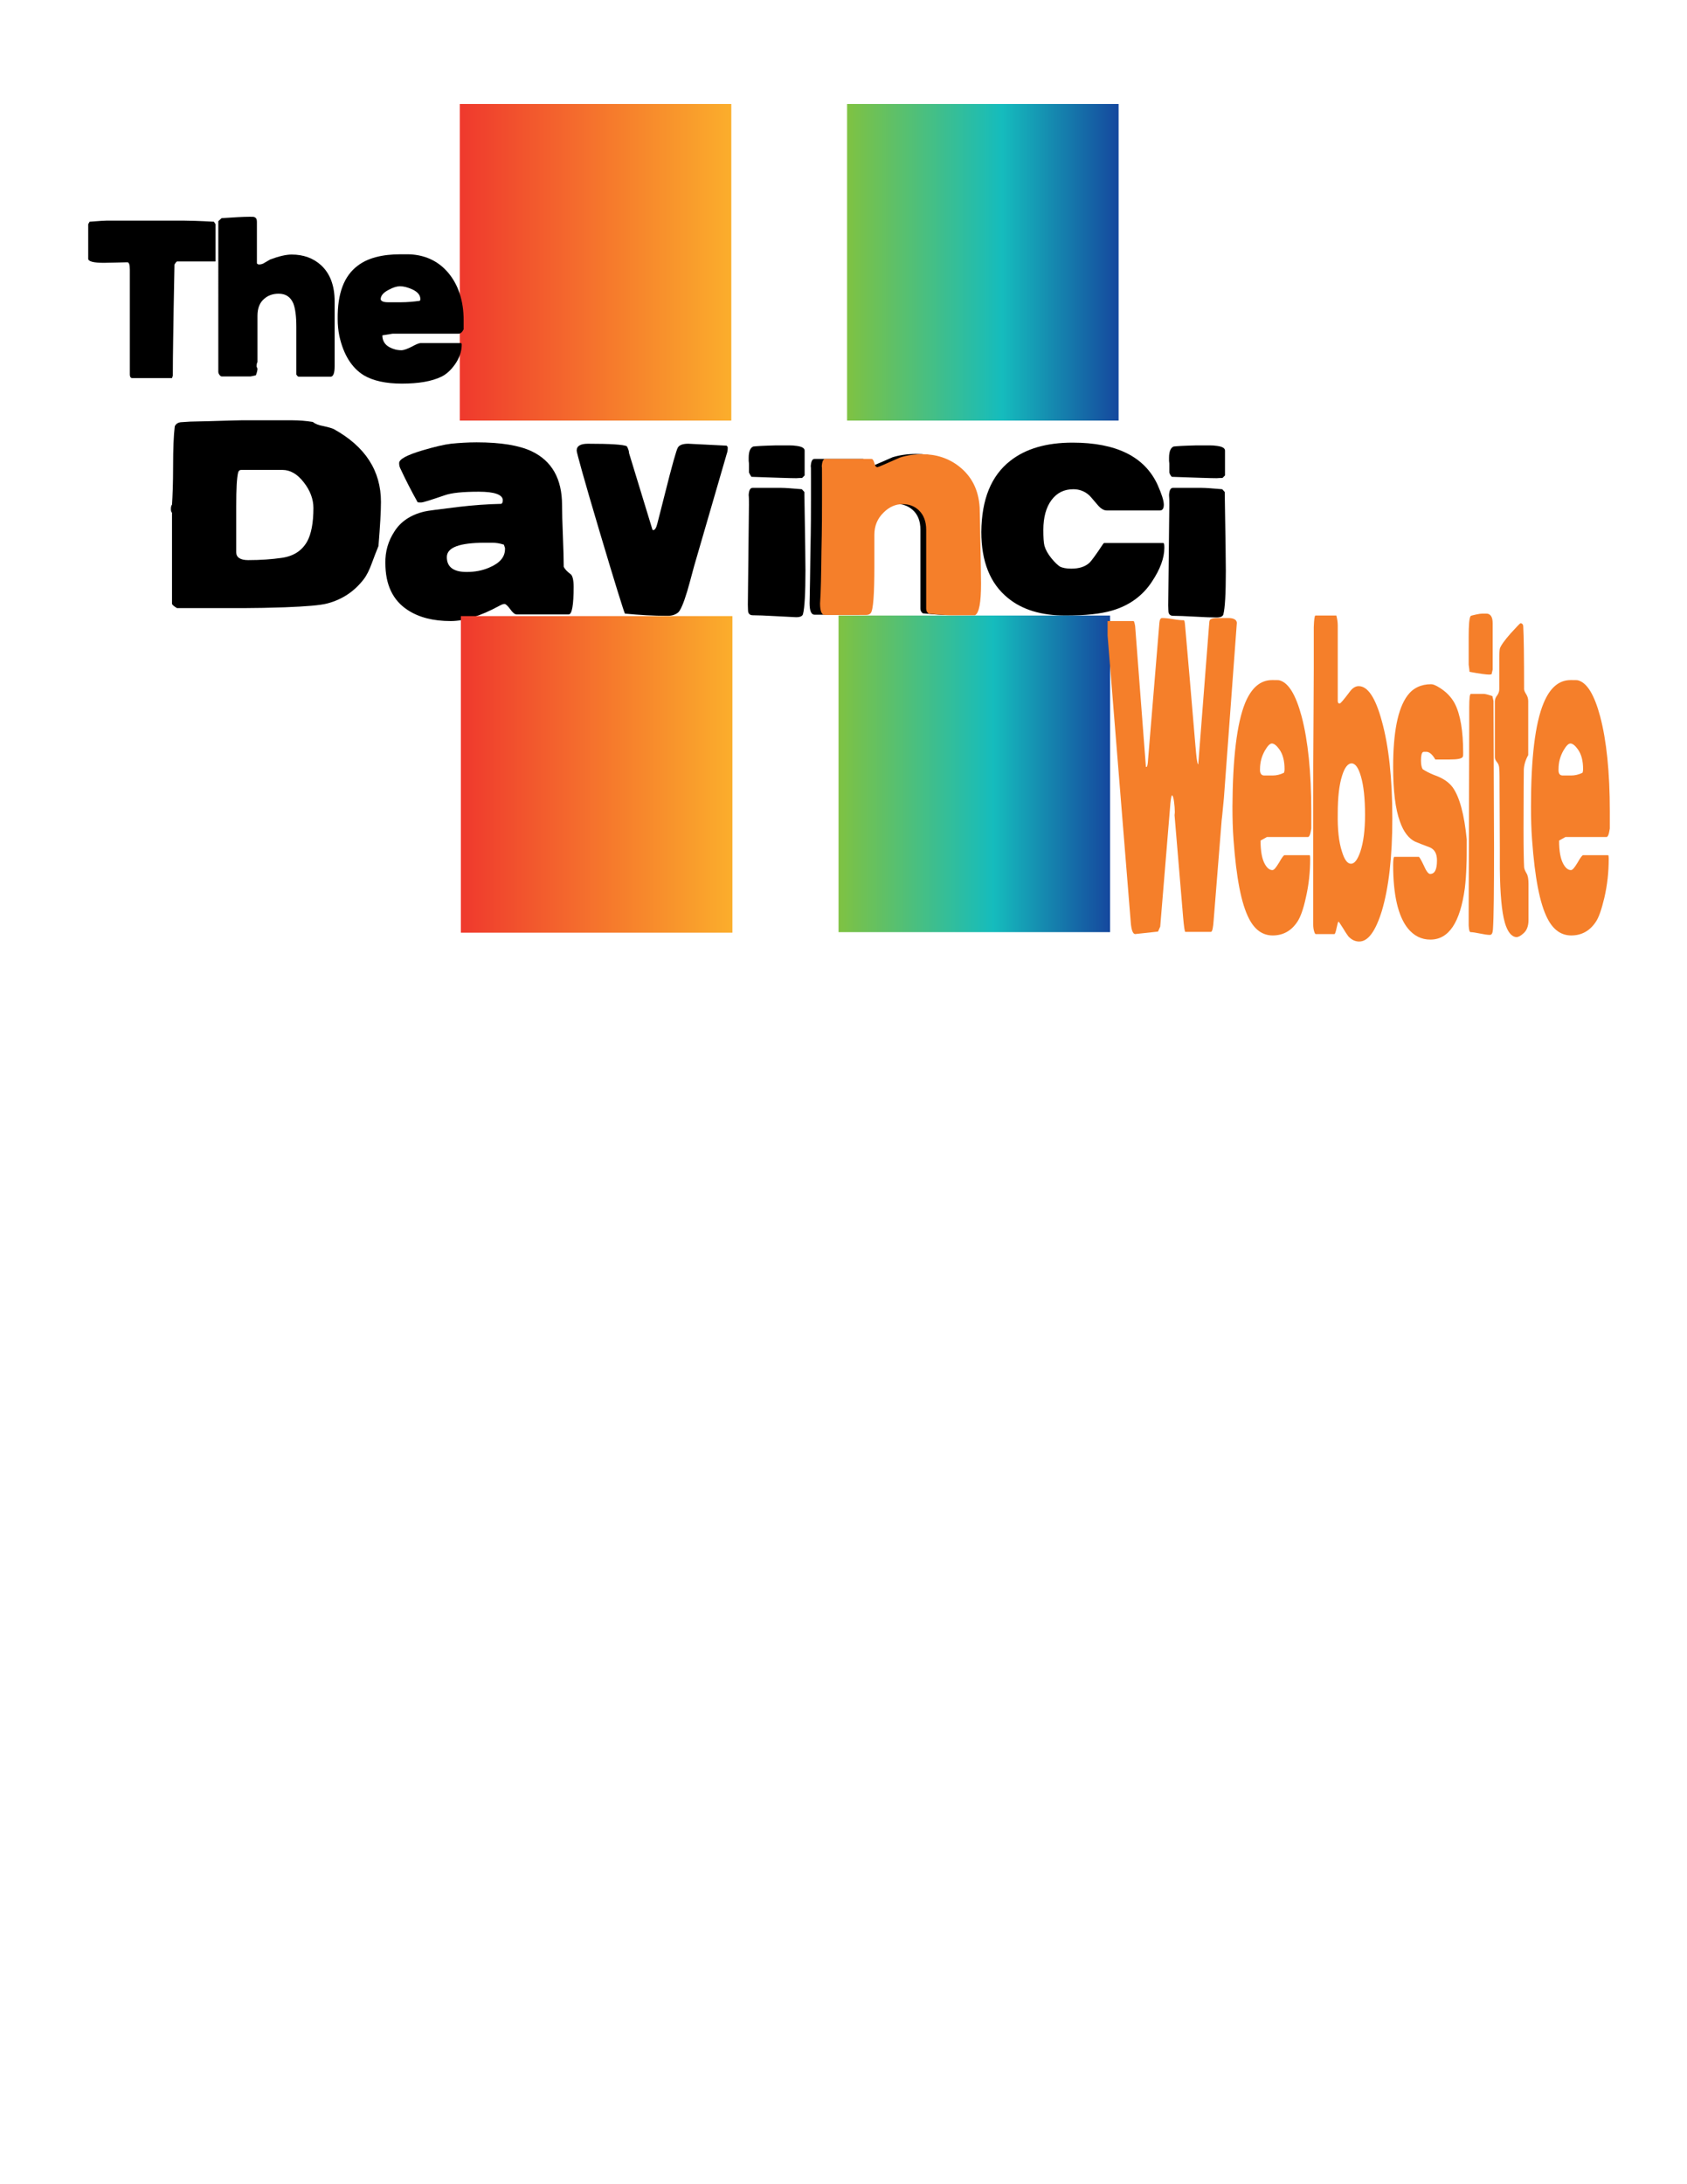 <?xml version="1.0" encoding="utf-8"?>
<!-- Generator: Adobe Illustrator 20.1.0, SVG Export Plug-In . SVG Version: 6.00 Build 0)  -->
<svg version="1.1" id="Layer_1" xmlns="http://www.w3.org/2000/svg" xmlns:xlink="http://www.w3.org/1999/xlink" x="0px" y="0px"
	 viewBox="0 0 612 792" style="enable-background:new 0 0 612 792;" xml:space="preserve">
<style type="text/css">
	.st0{fill:url(#SVGID_1_);}
	.st1{fill:url(#SVGID_2_);}
	.st2{fill:url(#SVGID_3_);}
	.st3{fill:url(#SVGID_4_);}
	.st4{fill:#F57F2A;}
</style>
<g>
	<path d="M62,184.6c0-0.7,0.1-1.3,0.4-1.6c0.2-2.9,0.4-7.6,0.4-14.2c0-6.1,0.2-10.9,0.6-14.2c0.4-0.9,1.2-1.4,2.2-1.5
		c2.4-0.2,4.6-0.3,6.6-0.3c1.4,0,4-0.1,7.7-0.2c3.8-0.1,6.4-0.2,7.7-0.2h18.4c2.4,0,5,0.2,7.5,0.6c0.8,0.7,2.1,1.2,3.8,1.5
		c1.9,0.4,3.2,0.8,3.8,1.1c11.4,6.3,17.1,15.1,17.1,26.4c0,3.4-0.3,8.7-0.9,16c-0.9,2.2-1.7,4.3-2.4,6.2c-0.9,2.5-1.9,4.5-3,5.9
		c-3.4,4.4-7.8,7.3-13.1,8.7c-2.6,0.7-7.7,1.1-15.3,1.4c-5.9,0.2-10.8,0.3-14.7,0.3H64.2c-1.2-0.7-1.8-1.3-1.8-1.6v-33
		C62.1,185.7,62,185.2,62,184.6z M90,203.1c4.6,0,8.6-0.3,12.1-0.8c4.4-0.6,7.4-2.6,9.3-5.9c1.5-2.7,2.3-6.8,2.3-12.2
		c0-3.2-1.2-6.4-3.5-9.3c-2.3-3-4.9-4.5-7.7-4.5H87.5c-0.6,0-0.9,0.3-1.1,0.9c-0.5,2-0.7,6-0.7,12.2v16.8
		C85.7,202.1,87.2,203.1,90,203.1z"/>
	<path d="M143.1,192.7c2.2-3.5,5.8-6,10.8-7.2c1.1-0.3,5.3-0.8,12.5-1.7c5.2-0.6,10.3-1,15.5-1.1l0.4-0.5c0-0.3,0.1-0.5,0.1-0.8
		c0-2-2.9-3.1-8.7-3.1c-5.8,0-9.9,0.4-12.4,1.3c-5,1.7-7.8,2.6-8.5,2.6c-0.7,0-1.1,0-1.3-0.1c-2.3-4.1-4.4-8.2-6.3-12.3
		c-0.3-0.6-0.4-1.2-0.4-1.9c0-1.4,2.8-2.9,8.5-4.6c4.4-1.3,7.8-2.1,10.3-2.4c3-0.3,6.1-0.5,9.3-0.5c8.8,0,15.4,1.1,19.9,3.2
		c7.4,3.5,11.1,10,11.1,19.6c0,2.5,0.1,6.2,0.3,11.1c0.2,4.9,0.3,8.7,0.3,11.2c0.4,0.9,1.3,1.8,2.5,2.7c0.7,0.5,1.1,2.1,1.1,4.6
		c0,6.6-0.6,10-1.8,10h-18.9c-0.6,0-1.4-0.6-2.3-1.9c-0.9-1.2-1.6-1.9-2.1-1.9c-0.4,0-1,0.2-1.9,0.7c-6.8,3.7-12.7,5.5-17.6,5.5
		c-6.3,0-11.5-1.3-15.6-4c-5.4-3.5-8.1-9.2-8.1-17C139.7,200.1,140.8,196.2,143.1,192.7z M169.3,207.4c2.9,0,5.7-0.5,8.2-1.6
		c3.8-1.6,5.7-3.8,5.7-6.7v-0.4l-0.4-1.2c-1.5-0.5-2.9-0.7-4.2-0.7h-2.7c-9.2,0-13.8,1.7-13.8,5.2
		C162.1,205.6,164.5,207.4,169.3,207.4z"/>
	<path d="M217.5,192.7c-5.6-18.8-8.3-28.6-8.3-29.3c0-1.7,1.4-2.5,4.1-2.5c8.1,0,12.8,0.3,14.1,0.9c0.5,0.9,0.8,1.8,0.8,2.5
		l8.5,27.8c0.1,0.1,0.2,0.1,0.3,0.1c0.6,0,1.1-0.8,1.5-2.5c0.4-1.7,0.8-3,1-3.9l1.7-6.7c2.6-10.4,4.2-16,4.7-16.8
		c0.6-1,1.9-1.4,3.8-1.4l13.9,0.7c0.1,0.1,0.3,0.3,0.4,0.6v0.3c0,0.6-0.1,1.4-0.4,2.2l-11.8,40.6c-1.1,4.1-1.9,7.1-2.5,9.1
		c-1.3,4.3-2.4,6.9-3.3,7.7c-1,0.8-2.2,1.2-3.8,1.2c-5.2,0-10.4-0.3-15.5-0.8C226.2,221.4,223.1,211.5,217.5,192.7z"/>
	<path d="M281,223.4c-3.5-0.2-6.2-0.3-7.9-0.3c-0.9,0-1.5-0.4-1.7-1.3c0-0.3-0.1-1.1-0.1-2.5l0.4-36.3c0-1.6,0-2.7-0.1-3.5
		c0.1-1.8,0.6-2.6,1.4-2.6h10.5c1.4,0,3.8,0.2,7.4,0.5l0.9,1c0.3,16.9,0.4,26.4,0.4,28.5c0,8.2-0.3,13.5-0.9,15.8
		c-0.2,0.7-1,1.1-2.5,1.1C287.1,223.7,284.5,223.6,281,223.4z M271.7,171.3v-2.7c0-0.4,0-0.9-0.1-1.5c0-0.6,0-0.9,0-1.1
		c0-2.3,0.6-3.7,1.7-4.1c0.1,0,1.7-0.2,4.9-0.3c2.1-0.1,3.8-0.1,5.2-0.1c2.9,0,4.5,0,4.8,0.1c2.5,0.2,3.7,0.8,3.7,1.8v9l-0.9,0.9
		c-1.1,0-1.8,0.1-2.1,0.1c-2.3,0-7.8-0.2-16.3-0.5C272.3,172.5,272,172,271.7,171.3z"/>
	<path d="M294,199.9c0.2-8.4,0.2-14.7,0.2-19v-7.3c0-3.6,0-5-0.1-4.2c0.1-2,0.5-3,1.4-3h17.5c0.5,0,0.8,0.5,1.1,1.5
		c0.3,1,0.6,1.5,1.1,1.5c0.3,0,3.2-1.2,8.6-3.6c2.6-0.8,5.5-1.2,8.5-1.2c5.4,0,10,1.5,14,4.4c4.8,3.6,7.5,8.5,7.9,14.9
		c0.1,4.5,0.2,7.6,0.2,9.3c0.2,10.4,0.3,16.5,0.3,18.3c0,6.9-0.8,10.7-2.3,11.5h-8.8c-1.9,0-4.8-0.2-8.8-0.6c-0.6-0.4-0.9-1-0.9-1.8
		v-28.6c0-3-0.9-5.4-2.8-7.1c-1.7-1.5-3.7-2.2-6.1-2.2c-2.6,0-5,1-7.1,3c-2.4,2.2-3.6,4.9-3.6,8.1v3.8c0,2.7,0,5.3,0,7.6
		c0,10.1-0.5,15.8-1.4,17c-0.4,0.5-1,0.7-1.8,0.7h-15.6c-1.2,0-1.8-1.4-1.8-4.2C293.8,214.6,293.9,208.3,294,199.9z"/>
	<path d="M366.5,167.1c5.6-4.4,13.1-6.6,22.6-6.6c15.9,0,26.1,5.1,30.8,15.2c1.5,3.4,2.3,5.8,2.3,7.3c0,1.4-0.5,2.1-1.4,2.1h-19.3
		c-1.1,0-2.2-0.7-3.3-2c-2-2.4-3.1-3.6-3.3-3.7c-1.5-1.3-3.4-2-5.5-2c-3.4,0-6,1.3-8,4c-1.9,2.6-2.9,6.2-2.9,10.7
		c0,2.7,0.1,4.6,0.4,5.8c0.4,1.4,1.2,2.9,2.5,4.5c1.3,1.6,2.4,2.6,3.2,3.1c0.9,0.4,2.2,0.7,4,0.7c2.9,0,5.1-0.7,6.7-2.2
		c0.6-0.6,2.2-2.7,4.7-6.5c0.1-0.2,0.3-0.4,0.5-0.6h21.5c0.3,0,0.4,0.6,0.4,1.7c0,3.7-1.5,7.8-4.5,12.3c-3.4,5.2-8.3,8.7-14.5,10.5
		c-4.1,1.2-9.7,1.8-16.9,1.8c-8.7,0-15.7-2.1-20.9-6.4c-6.4-5.2-9.6-13.2-9.6-23.9C356.1,181,359.6,172.5,366.5,167.1z"/>
	<path d="M433.5,223.6c-3.5-0.2-6.2-0.3-7.9-0.3c-0.9,0-1.5-0.4-1.7-1.3c0-0.3-0.1-1.1-0.1-2.5l0.4-36.4c0-1.6,0-2.7-0.1-3.6
		c0.1-1.8,0.6-2.6,1.4-2.6h10.5c1.4,0,3.9,0.2,7.4,0.5l0.9,1c0.3,17,0.4,26.5,0.4,28.6c0,8.3-0.3,13.5-0.9,15.8
		c-0.2,0.7-1,1.1-2.5,1.1C439.6,223.9,437,223.8,433.5,223.6z M424.2,171.3v-2.7c0-0.4,0-0.9-0.1-1.5c0-0.6,0-0.9,0-1.1
		c0-2.3,0.6-3.7,1.7-4.1c0.1,0,1.7-0.2,4.9-0.3c2.1-0.1,3.8-0.1,5.2-0.1c2.9,0,4.5,0,4.8,0.1c2.5,0.2,3.7,0.8,3.7,1.8v9l-0.9,0.9
		c-1.1,0-1.8,0.1-2.1,0.1c-2.3,0-7.8-0.2-16.3-0.5C424.8,172.6,424.4,172.1,424.2,171.3z"/>
	<g>
		<linearGradient id="SVGID_1_" gradientUnits="userSpaceOnUse" x1="166.836" y1="95.132" x2="265.342" y2="95.132">
			<stop  offset="0" style="stop-color:#EF392D"/>
			<stop  offset="1" style="stop-color:#FBAE2C"/>
		</linearGradient>
		<rect x="166.8" y="37.7" class="st0" width="98.5" height="114.8"/>
		<linearGradient id="SVGID_2_" gradientUnits="userSpaceOnUse" x1="307.282" y1="95.132" x2="405.789" y2="95.132">
			<stop  offset="0" style="stop-color:#7FC242"/>
			<stop  offset="0.57" style="stop-color:#15BCBD"/>
			<stop  offset="1" style="stop-color:#15489E"/>
		</linearGradient>
		<rect x="307.3" y="37.7" class="st1" width="98.5" height="114.8"/>
		<linearGradient id="SVGID_3_" gradientUnits="userSpaceOnUse" x1="304.16" y1="280.612" x2="402.666" y2="280.612">
			<stop  offset="0" style="stop-color:#7FC242"/>
			<stop  offset="0.57" style="stop-color:#15BCBD"/>
			<stop  offset="1" style="stop-color:#15489E"/>
		</linearGradient>
		<rect x="304.2" y="223.2" class="st2" width="98.5" height="114.8"/>
		<linearGradient id="SVGID_4_" gradientUnits="userSpaceOnUse" x1="167.233" y1="280.808" x2="265.741" y2="280.808">
			<stop  offset="0" style="stop-color:#EF392D"/>
			<stop  offset="1" style="stop-color:#FBAE2C"/>
		</linearGradient>
		<rect x="167.2" y="223.4" class="st3" width="98.5" height="114.8"/>
	</g>
	<g>
		<path class="st4" d="M298,199.9c0.2-8.4,0.2-14.7,0.2-19v-7.3c0-3.6,0-5-0.1-4.2c0.1-2,0.5-3,1.3-3h16.7c0.5,0,0.8,0.5,1.1,1.5
			c0.2,1,0.6,1.5,1.1,1.5c0.3,0,3-1.2,8.2-3.5c2.5-0.8,5.2-1.2,8.1-1.2c5.1,0,9.6,1.5,13.3,4.4c4.6,3.6,7.1,8.5,7.5,14.9
			c0.1,4.5,0.2,7.6,0.2,9.3c0.2,10.4,0.3,16.5,0.3,18.3c0,6.9-0.7,10.7-2.2,11.5h-8.4c-1.8,0-4.6-0.2-8.4-0.6
			c-0.6-0.4-0.9-1-0.9-1.8v-28.6c0-3-0.9-5.4-2.7-7.1c-1.6-1.5-3.5-2.2-5.9-2.2c-2.5,0-4.8,1-6.8,3c-2.3,2.2-3.4,4.9-3.4,8.1v3.8
			c0,2.7,0,5.3,0,7.6c0,10.1-0.4,15.8-1.3,17c-0.4,0.5-1,0.7-1.8,0.7h-14.9c-1.1,0-1.7-1.4-1.7-4.2
			C297.8,214.6,297.9,208.3,298,199.9z"/>
	</g>
	<g>
		<path class="st4" d="M401.9,225.2h9.3c0.2,0,0.4,0.6,0.6,1.8l3.9,51c0,0.1,0.1,0.1,0.2,0.1c0.3,0,0.5-0.9,0.6-2.8l4.1-49.5
			c0.1-1.1,0.4-1.7,1-1.7c0.9,0,2.2,0.1,3.9,0.4c1.7,0.3,3,0.4,3.9,0.4c0.3,0,0.4,0.6,0.5,1.7c1.4,16.1,2.4,27.3,2.9,33.6
			c0.7,8.2,1.1,13.1,1.3,14.6c0.2,1.5,0.4,2.3,0.5,2.3h0.1l3.9-50.2c0.1-0.9,0.1-1.6,0.2-1.8c0.1-0.7,1.2-1,3.2-1h3.6
			c1.9,0,3,0.6,3.1,1.7l-4.7,63.6c-0.4,3.9-0.6,6.5-0.8,7.9l-2.9,36.2c-0.2,2.9-0.5,4.4-1,4.4h-9.3c-0.2,0-0.5-1.8-0.8-5.4
			l-3.1-36.9c0-0.3,0.1-0.7,0.1-1.1c0-1.1-0.1-2.4-0.3-3.9c-0.2-1.5-0.5-2.2-0.7-2.2c-0.2,0-0.4,0.9-0.6,2.8l-3.7,44.8l-0.8,1.8
			c-4.7,0.5-7.4,0.8-8.3,0.9c-0.8,0-1.4-1.5-1.6-4.4l-8.4-103.9V225.2z"/>
		<path class="st4" d="M451.7,254.9c2.3-5.5,5.5-8.3,9.8-8.3c1.5,0,2.4,0,2.7,0.1c3.3,0.9,5.9,5.3,8,13.1c2.3,8.7,3.5,20.2,3.5,34.4
			v3.1c0,2.8,0,3.9,0,3.1c-0.3,2.1-0.7,3.1-1.2,3.1h-14.9l-2.3,1.3c0,3.8,0.5,6.7,1.6,8.6c0.8,1.4,1.7,2.1,2.7,2.1
			c0.6,0,1.3-0.9,2.4-2.7c1-1.8,1.7-2.7,2-2.7h9.1c0.1,0,0.2,0.4,0.2,1.3c0,4.8-0.5,9.5-1.6,14.2c-0.9,4.2-2,7.1-3.1,8.7
			c-2.2,3.3-5.2,4.9-8.9,4.9c-3.6,0-6.5-2-8.6-6.1c-2.8-5.4-4.6-14.8-5.6-28.5c-0.3-3.9-0.4-8-0.4-12.1
			C447.2,274.9,448.7,262.3,451.7,254.9z M458.6,281.2h3.1c1.3,0,2.7-0.3,4.1-1c0.1-0.3,0.2-0.7,0.2-1.3c0-3-0.6-5.4-1.9-7.2
			c-1-1.4-1.9-2.1-2.7-2.1c-0.7,0-1.5,0.8-2.5,2.5c-1.2,2.1-1.8,4.3-1.8,6.8C457,280.4,457.6,281.2,458.6,281.2z"/>
		<path class="st4" d="M489.2,339.6c-0.2-0.3-0.9-1.2-1.9-2.9c-1.1-1.7-1.6-2.5-1.7-2.5c-0.2,0-0.4,0.8-0.7,2.2
			c-0.3,1.5-0.6,2.3-0.8,2.3h-6.8c-0.2,0-0.4-0.4-0.6-1.1c-0.2-0.7-0.3-1.5-0.3-2.4v-45c0-7.7,0-17.2,0.1-28.3
			c0-6,0.1-12.5,0.1-19.5c0-5.3,0-8.2,0-8.9c0-0.7,0-1.6,0-3c0-1.4,0-2.4,0-3.1c0.1-2.8,0.3-4.2,0.6-4.2h7.6
			c0.3,1.2,0.5,2.4,0.5,3.5v27.4c0,0.7,0.2,1,0.7,1c0.3,0,1.5-1.4,3.6-4.2c1-1.4,2.1-2.1,3.3-2.1c3.3,0,6.1,4.2,8.4,12.7
			c2.5,9,3.8,20.8,3.8,35.2c0,14-1.3,25.2-3.8,33.6c-2.3,7.4-5,11.1-8.2,11.1C491.6,341.4,490.4,340.8,489.2,339.6z M486.8,308.7
			c0.9,3,2,4.5,3.3,4.5c1.3,0,2.4-1.5,3.4-4.4c1.1-3.3,1.7-7.7,1.7-13.3c0-5.9-0.5-10.6-1.5-14c-0.9-3.1-2-4.7-3.4-4.7
			c-1.3,0-2.5,1.5-3.4,4.4c-1.1,3.4-1.6,8-1.6,13.8C485.2,300.8,485.7,305.3,486.8,308.7z"/>
		<path class="st4" d="M505.8,310.7h8.9c0.2,0,0.8,1,1.8,3.1c0.9,2.1,1.7,3.1,2.3,3.1c1.7,0,2.5-1.6,2.5-4.9c0-2.4-0.8-3.9-2.5-4.7
			c-2.4-0.9-4.2-1.6-5.4-2.1c-2.3-1.1-4.2-3.5-5.5-7.2c-1.7-4.6-2.5-11.2-2.5-19.9c0-12.6,1.7-21.2,5.2-25.9c2-2.7,4.9-4.1,8.6-4.1
			c0.7,0,1.7,0.4,3.1,1.3c2.4,1.5,4.2,3.4,5.4,5.6c2.1,4,3.1,10.1,3.1,18c0,0.7,0,1.1-0.1,1.3c-0.2,0.8-1.9,1.1-5,1.1h-5
			c-1.1-1.9-2.2-2.8-3.3-2.8c-0.7,0-1.1,0-1.2,0.1c-0.5,0.4-0.7,1.4-0.7,3.1c0,1.4,0.2,2.4,0.6,3.1c1.2,0.8,2.6,1.5,4.1,2.1
			c3.2,1.1,5.4,2.6,6.8,4.5c2.5,3.5,4.2,9.8,5.1,18.9c0,4.3,0,7.4-0.1,9.2c-0.1,3.3-0.3,6.1-0.6,8.5c-1.7,12.4-5.8,18.6-12.5,18.6
			c-3.3,0-6-1.4-8.2-4.1c-3.5-4.4-5.3-12.1-5.3-23C505.4,311.7,505.6,310.7,505.8,310.7z"/>
		<path class="st4" d="M536.9,338.5c-1.5-0.3-2.7-0.5-3.4-0.5c-0.4,0-0.6-0.8-0.7-2.4c0-0.6,0-2.1,0-4.7l0.2-67.8c0-2.9,0-5.1,0-6.6
			c0-3.3,0.2-4.9,0.6-4.9h4.6c0.6,0,1.7,0.3,3.2,0.8l0.4,1.8c0.1,31.7,0.2,49.4,0.2,53.3c0,15.4-0.1,25.2-0.4,29.5
			c-0.1,1.3-0.4,2-1.1,2C539.5,339,538.4,338.8,536.9,338.5z M532.8,241v-5.1c0-0.7,0-1.6,0-2.8c0-1,0-1.7,0-2.1
			c0-4.3,0.2-6.9,0.7-7.6c0-0.1,0.7-0.3,2.1-0.6c0.9-0.2,1.7-0.3,2.2-0.3c1.2,0,1.9,0,2.1,0.1c1.1,0.4,1.6,1.5,1.6,3.4v16.8
			l-0.4,1.7c-0.5,0.1-0.8,0.1-0.9,0.1c-1,0-3.4-0.3-7.1-1C533.1,243.3,533,242.4,532.8,241z"/>
		<path class="st4" d="M545.9,334.5c-1.1-3.9-1.7-10.3-1.8-19.5c0-3.5,0-5.9,0-7.2L544,286c0-3.7,0-6-0.1-7.1c0-1.1-0.3-1.9-0.8-2.5
			c-0.5-0.6-0.8-1.2-0.8-1.8v-20.3c0-0.7,0.3-1.5,0.8-2.1c0.5-0.7,0.8-1.4,0.8-2.3l0-4.7c0-2.5,0-4.6,0-6.2c0-2.2,0.1-3.4,0.2-3.8
			c0.3-1,1.6-2.9,3.9-5.5c2.2-2.4,3.4-3.7,3.6-3.7c0.6,0,1,0.4,1,1.3c0.2,3.4,0.3,10.9,0.3,22.6c0,0.5,0.3,1.1,0.8,1.9
			c0.5,0.8,0.7,1.6,0.7,2.5v19.5c-1,1.8-1.5,3.5-1.6,5.2c0,0.8-0.1,8-0.1,21.6c0,7.2,0.1,11.8,0.2,13.7c0,0.6,0.3,1.4,0.9,2.4
			c0.5,0.8,0.7,2.1,0.7,3.8v13.1c0,2.2-0.6,3.8-1.9,4.9c-0.9,0.8-1.7,1.3-2.5,1.3C548.4,339.7,546.9,338,545.9,334.5z"/>
		<path class="st4" d="M560,254.9c2.3-5.5,5.5-8.3,9.8-8.3c1.5,0,2.4,0,2.7,0.1c3.3,0.9,5.9,5.3,8,13.1c2.3,8.7,3.5,20.2,3.5,34.4
			v3.1c0,2.8,0,3.9,0,3.1c-0.3,2.1-0.7,3.1-1.2,3.1h-14.9l-2.3,1.3c0,3.8,0.5,6.7,1.6,8.6c0.8,1.4,1.7,2.1,2.7,2.1
			c0.6,0,1.3-0.9,2.4-2.7c1-1.8,1.7-2.7,2-2.7h9.1c0.1,0,0.2,0.4,0.2,1.3c0,4.8-0.5,9.5-1.6,14.2c-1,4.2-2,7.1-3.1,8.7
			c-2.2,3.3-5.2,4.9-8.9,4.9c-3.6,0-6.5-2-8.6-6.1c-2.8-5.4-4.6-14.8-5.6-28.5c-0.3-3.9-0.4-8-0.4-12.1
			C555.4,274.9,556.9,262.3,560,254.9z M566.9,281.2h3.1c1.3,0,2.7-0.3,4.1-1c0.1-0.3,0.2-0.7,0.2-1.3c0-3-0.6-5.4-1.9-7.2
			c-1-1.4-1.9-2.1-2.7-2.1c-0.7,0-1.5,0.8-2.5,2.5c-1.2,2.1-1.8,4.3-1.8,6.8C565.3,280.4,565.8,281.2,566.9,281.2z"/>
	</g>
	<g>
		<path d="M32.5,80.4c3.6-0.3,5.6-0.4,6.2-0.4h27.9c1.9,0,5.6,0.1,11,0.4l0.6,0.9v13.5h-14c-0.3,0.2-0.6,0.6-0.9,1.1l-0.3,15.9
			c-0.1,8-0.3,16.1-0.3,24.4l-0.3,0.9H48c-0.6,0-0.9-0.5-0.9-1.3V97.7c0-1.7-0.3-2.6-0.9-2.6l-4,0.1c-2,0-3.4,0.1-4.4,0.1
			c-3.9,0-5.8-0.5-5.8-1.5V81.3L32.5,80.4z"/>
		<path d="M80.4,79.1c4.5-0.3,7.9-0.5,10.1-0.5c1,0,1.6,0,1.7,0.1c0.7,0.2,1,0.8,1,1.7v15.1c0.2,0.3,0.5,0.4,0.8,0.4
			c0.7,0,1.4-0.2,2.1-0.7c1-0.6,1.7-1,1.9-1.1c3.2-1.2,5.8-1.8,7.8-1.8c4.3,0,7.8,1.3,10.6,3.8c3.3,3,5,7.4,5,13.2v23.5
			c0,2.5-0.5,3.8-1.5,3.8h-11.5c-0.3,0-0.6-0.3-0.9-0.8v-17.3c0-3.9-0.4-6.7-1.1-8.5c-1-2.3-2.7-3.5-5.3-3.5c-2.1,0-3.8,0.6-5.2,1.8
			c-1.7,1.4-2.5,3.5-2.5,6.2v16.8c-0.2,0.3-0.3,0.8-0.3,1.3v0.4c0.2,0.3,0.3,0.6,0.3,0.9c-0.1,0.8-0.3,1.5-0.6,2.2l-1.9,0.4H80.4
			c-0.2,0-0.5-0.2-0.8-0.6c-0.3-0.4-0.4-0.8-0.4-1.1V80.2L80.4,79.1z"/>
		<path d="M129.7,96.4c3.6-2.8,8.8-4.2,15.7-4.2c2.4,0,3.8,0,4.4,0.1c5.2,0.5,9.5,2.7,12.8,6.6c3.7,4.4,5.6,10.2,5.6,17.3v1.6
			c0,1.4,0,1.9,0,1.6c-0.5,1-1.1,1.6-1.9,1.6h-23.9l-3.7,0.6c0,1.9,0.9,3.4,2.6,4.3c1.3,0.7,2.7,1.1,4.3,1.1c0.9,0,2.2-0.5,3.8-1.3
			c1.6-0.9,2.7-1.3,3.2-1.3h14.6c0.2,0,0.3,0.2,0.3,0.6c0,2.4-0.8,4.8-2.5,7.2c-1.5,2.1-3.2,3.6-4.9,4.4c-3.5,1.7-8.3,2.5-14.3,2.5
			c-5.8,0-10.4-1-13.8-3c-4.4-2.7-7.4-7.5-8.9-14.3c-0.4-2-0.6-4-0.6-6.1C122.4,106.4,124.8,100.1,129.7,96.4z M140.7,109.6h4.9
			c2.1,0,4.3-0.2,6.6-0.5c0.2-0.1,0.3-0.3,0.3-0.6c0-1.5-1-2.7-3-3.6c-1.6-0.7-3-1.1-4.4-1.1c-1.1,0-2.5,0.4-4.1,1.3
			c-2,1-2.9,2.2-2.9,3.4C138.2,109.2,139.1,109.6,140.7,109.6z"/>
	</g>
</g>
</svg>
